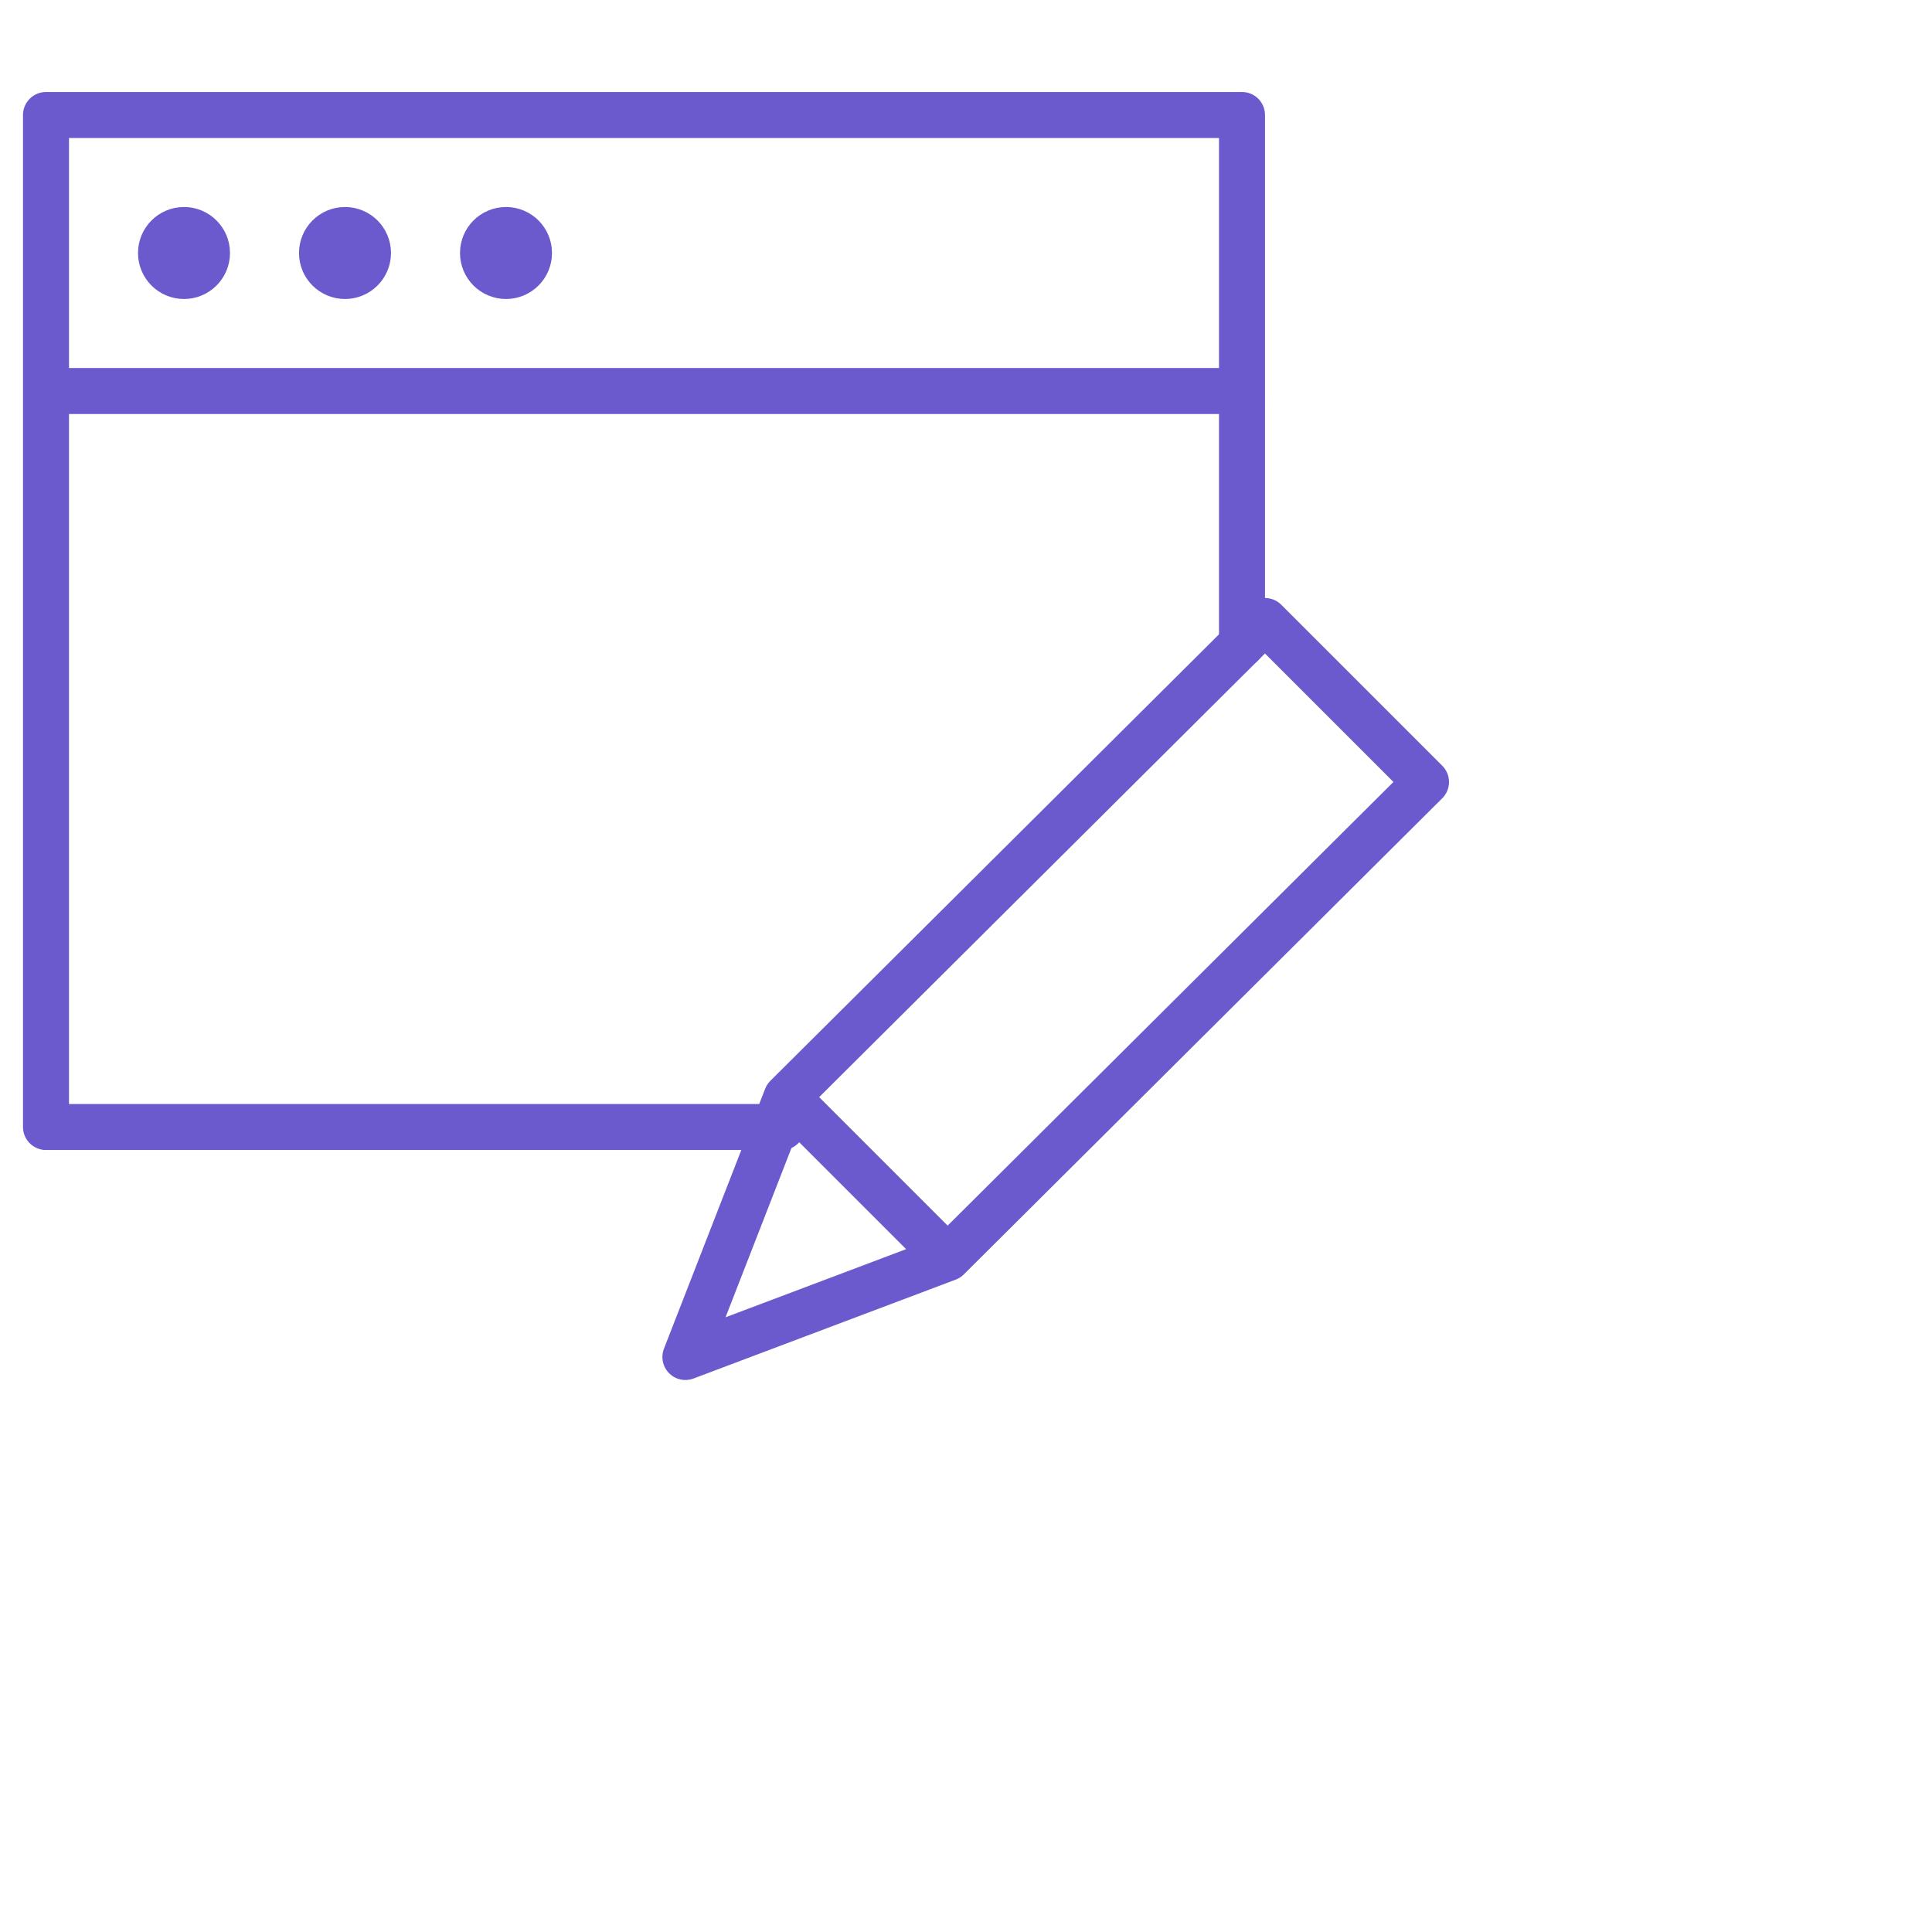 <svg xmlns="http://www.w3.org/2000/svg" viewBox="0 0 84 84" aria-labelledby="title"
aria-describedby="desc" role="img" xmlns:xlink="http://www.w3.org/1999/xlink"
width="110" height="110">
  <title>Edit Window</title>
  <desc>A line styled icon from Orion Icon Library.</desc>
  <circle data-name="layer2"
  cx="8" cy="11" r="1" fill="none" stroke="#6A5ACD" stroke-linecap="round"
  stroke-linejoin="round" stroke-width="2"></circle>
  <circle data-name="layer2" cx="15" cy="11" r="1" fill="none"
  stroke="#6A5ACD" stroke-linecap="round" stroke-linejoin="round" stroke-width="2"></circle>
  <circle data-name="layer2" cx="22" cy="11" r="1" fill="none"
  stroke="#6A5ACD" stroke-linecap="round" stroke-linejoin="round" stroke-width="2"></circle>
  <path data-name="layer2" fill="none" stroke="#6A5ACD" stroke-linecap="round"
  stroke-linejoin="round" stroke-width="2" d="M2 5h52v12H2zm52 23V17M2 17v32h32"></path>
  <path data-name="layer1" fill="none" stroke="#6A5ACD" stroke-linecap="round"
  stroke-linejoin="round" stroke-width="2" d="M55 27L34.2 47.7 29.8 59l11.4-4.3L62 34l-7-7zM34.2 47.7l7 7"></path>
</svg>